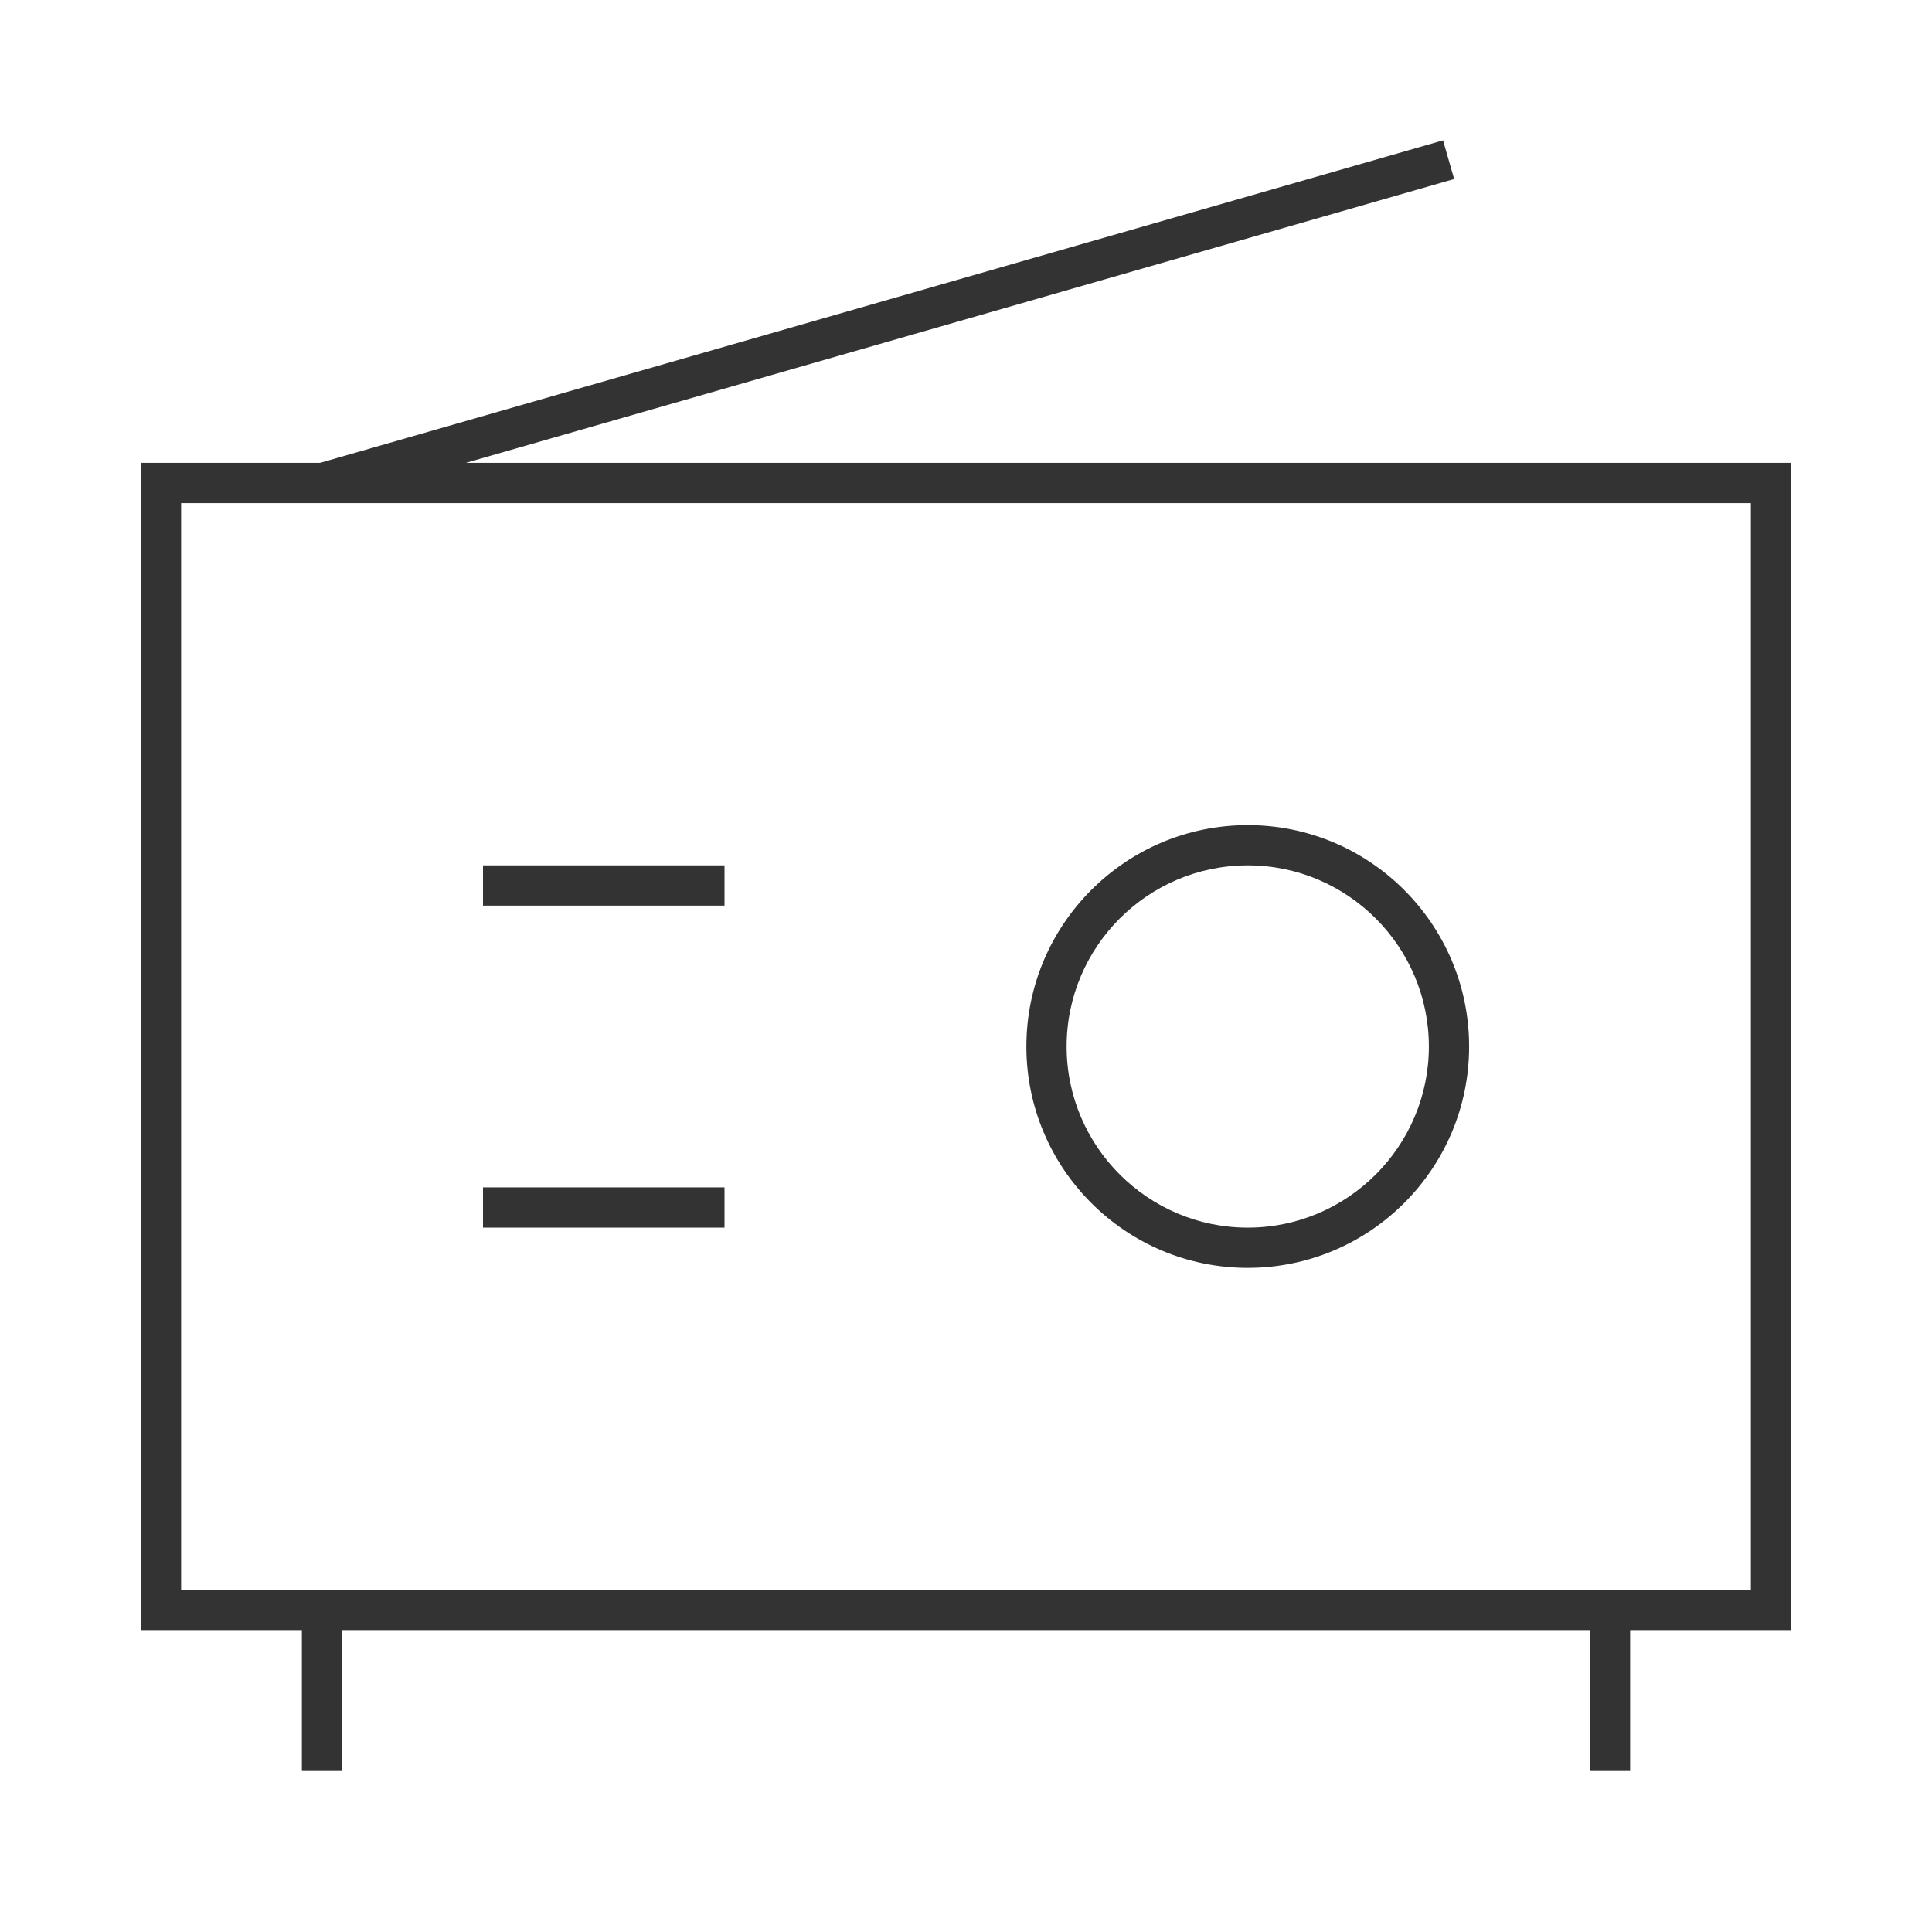 <?xml version="1.0" encoding="iso-8859-1"?>
<svg version="1.1" id="&#x56FE;&#x5C42;_1" xmlns="http://www.w3.org/2000/svg" xmlns:xlink="http://www.w3.org/1999/xlink" x="0px"
	 y="0px" viewBox="0 0 24 24" style="enable-background:new 0 0 24 24;" xml:space="preserve">
<path style="fill:#333333;" d="M22.25,20.25H1.75V5.75h20.5V20.25z M2.25,19.75h19.5V6.25H2.25V19.75z"/>
<path style="fill:#333333;" d="M15.5,15.75c-1.517,0-2.75-1.233-2.75-2.75s1.233-2.75,2.75-2.75s2.75,1.233,2.75,2.75
	S17.017,15.75,15.5,15.75z M15.5,10.75c-1.24,0-2.25,1.009-2.25,2.25c0,1.24,1.01,2.25,2.25,2.25s2.25-1.01,2.25-2.25
	C17.75,11.759,16.74,10.75,15.5,10.75z"/>
<rect x="6" y="10.75" style="fill:#333333;" width="3" height="0.5"/>
<rect x="6" y="14.75" style="fill:#333333;" width="3" height="0.5"/>
<rect x="3.75" y="20" style="fill:#333333;" width="0.5" height="2"/>
<rect x="19.75" y="20" style="fill:#333333;" width="0.5" height="2"/>
<rect x="3.72" y="3.75" transform="matrix(0.961 -0.276 0.276 0.961 -0.676 3.185)" style="fill:#333333;" width="14.56" height="0.5"/>
</svg>






